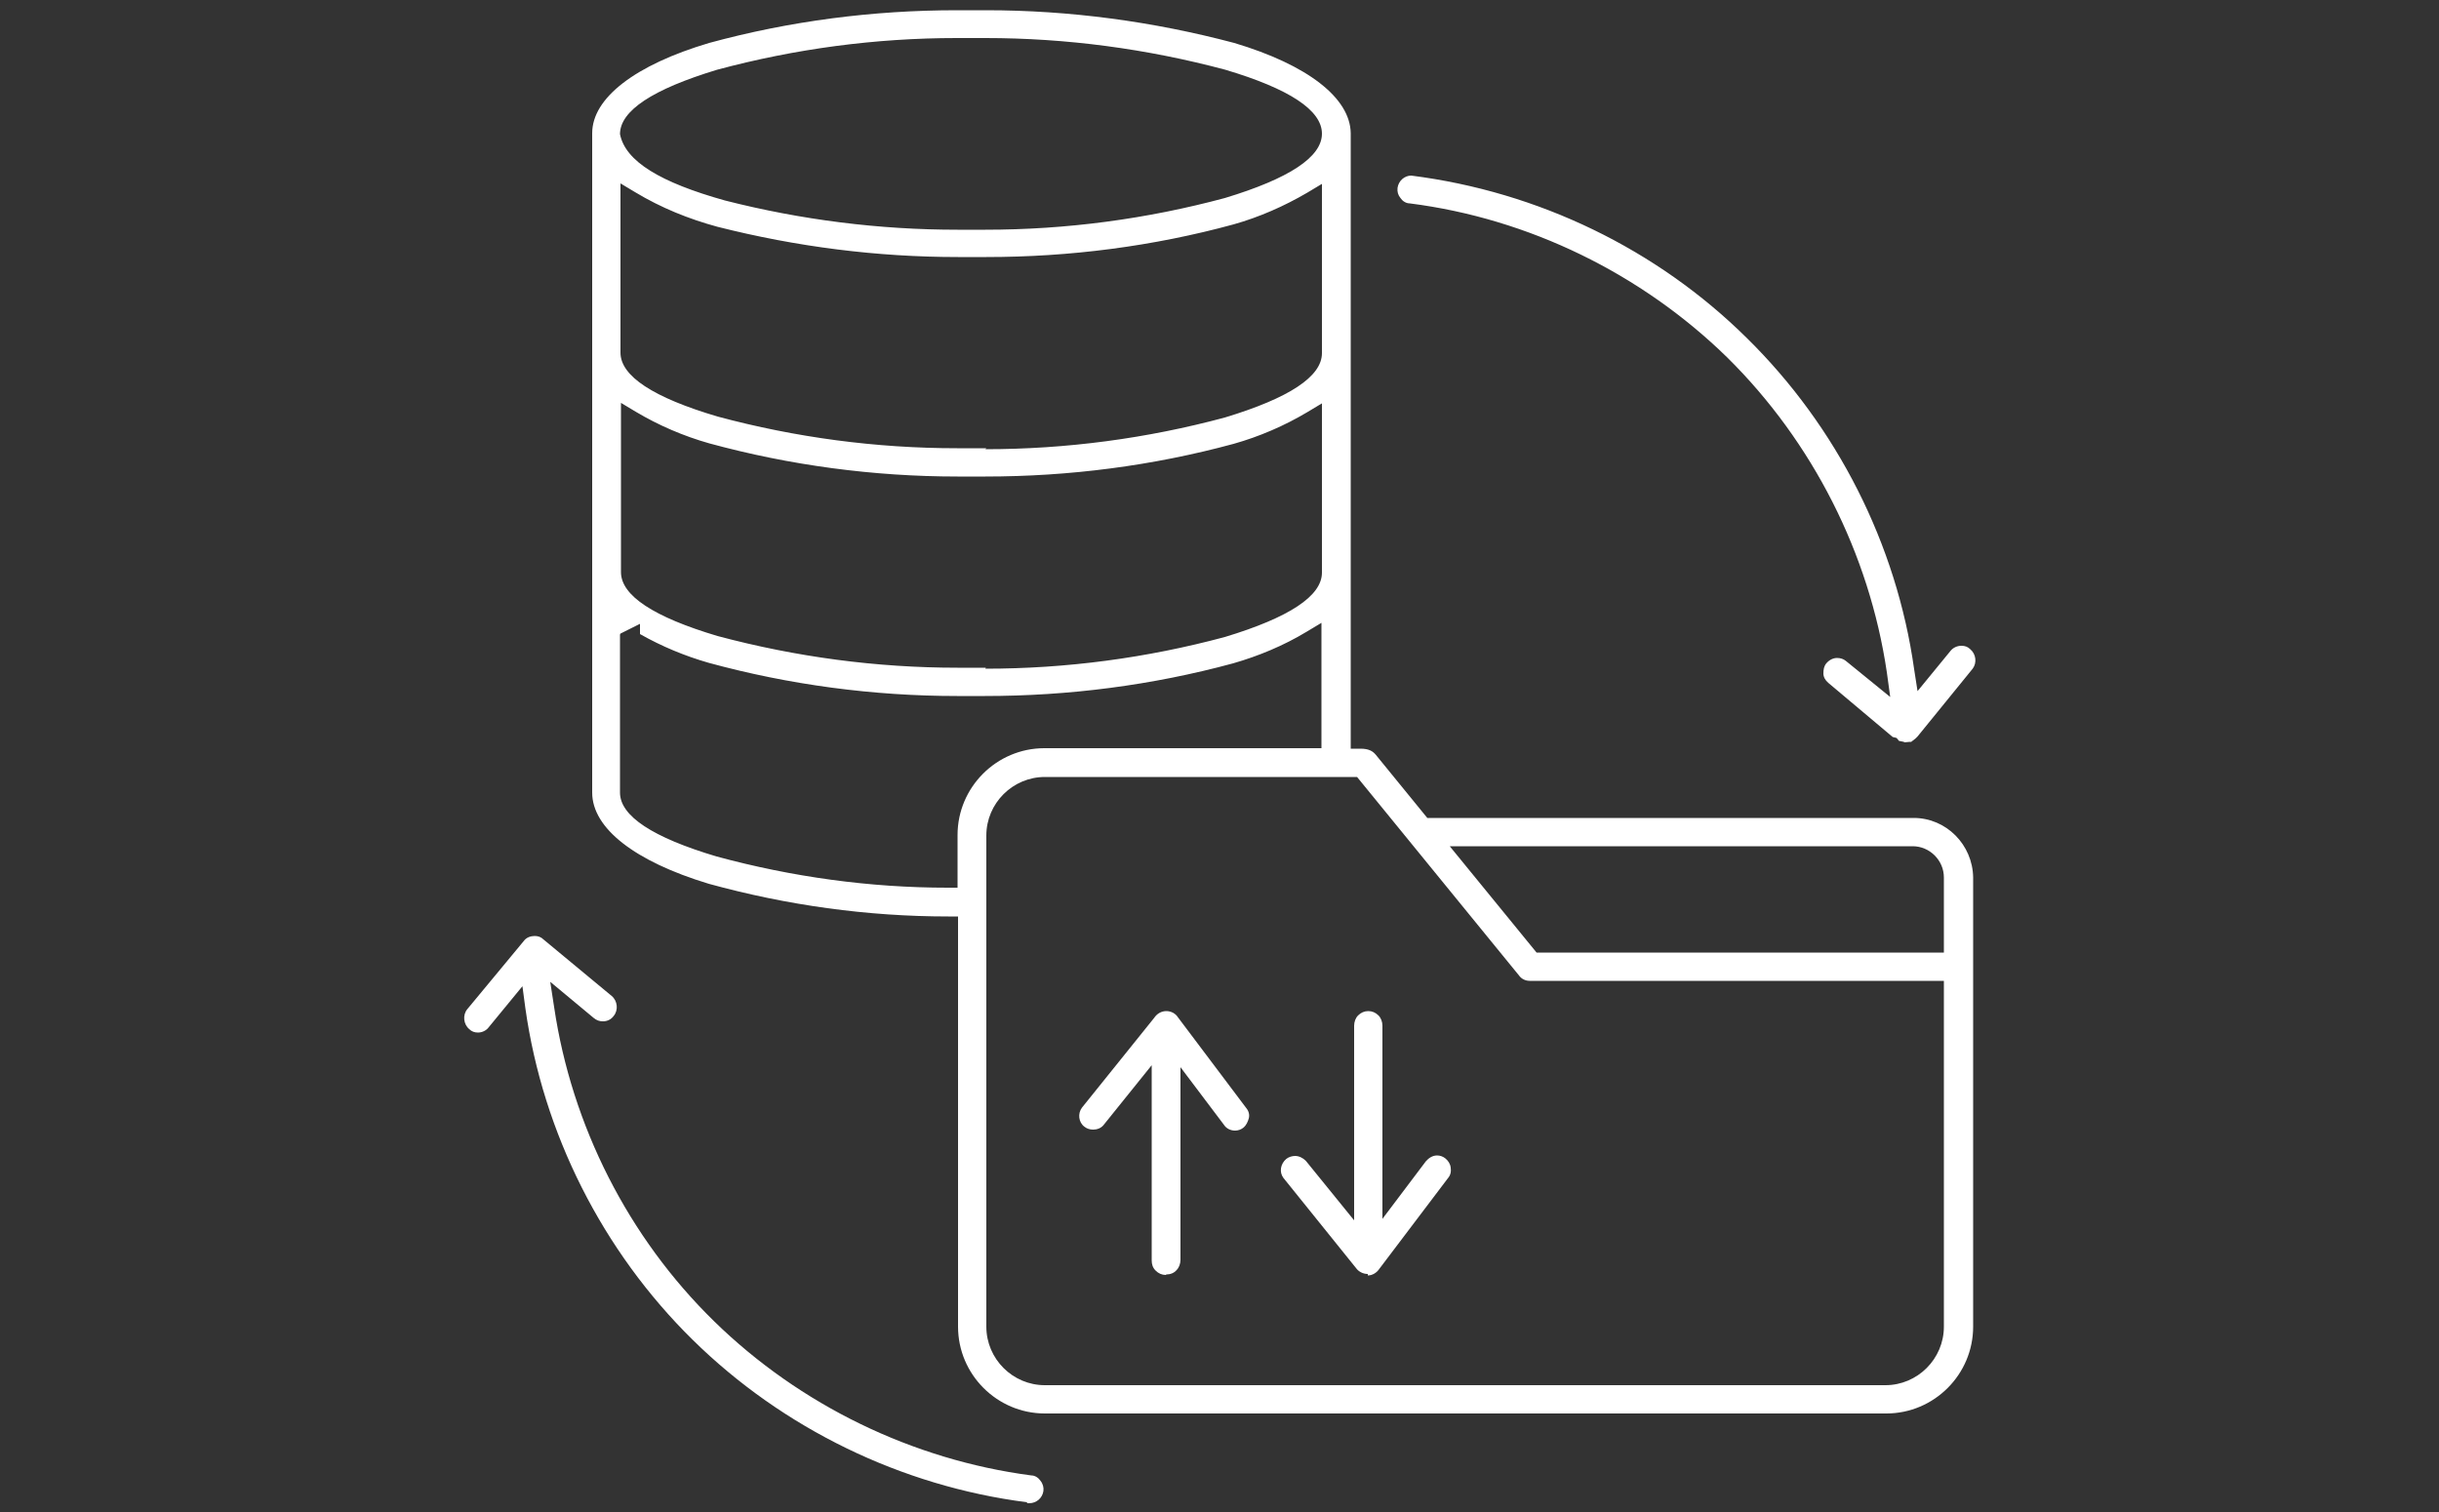 <?xml version="1.0" encoding="UTF-8"?>
<svg id="Layer_2" xmlns="http://www.w3.org/2000/svg" xmlns:xlink="http://www.w3.org/1999/xlink" viewBox="0 0 50 31">
  <rect x="0" y="0" width="50" height="31" fill="#333333" stroke="none"/>
  <defs>
    <style>
      .cls-1 {
        fill: #fff;
        fill-rule: evenodd;
      }

      .cls-2 {
        fill: none;
      }

      .cls-3 {
        clip-path: url(#clippath);
      }
    </style>
    <clipPath id="clippath">
      <rect class="cls-2" width="50" height="31"/>
    </clipPath>
  </defs>
  <g id="Layer_1-2" data-name="Layer_1">
    <g class="cls-3">
      <path class="cls-1" d="M21.05,30.8c-2.57-.33-5-1.51-6.85-3.33s-3.07-4.24-3.43-6.8l-.06-.45-.69.84c-.05.07-.14.11-.22.11-.07,0-.13-.02-.18-.07-.12-.1-.14-.29-.04-.41l1.16-1.4c.05-.07.14-.1.22-.1.07,0,.13.02.18.07l1.4,1.16c.12.1.14.29.04.41-.05.07-.13.11-.22.11-.07,0-.13-.02-.19-.07l-.89-.74.08.52c.36,2.43,1.52,4.72,3.28,6.44,1.76,1.72,4.07,2.84,6.5,3.16.08,0,.15.05.19.11.05.06.07.14.06.21-.02.14-.14.25-.29.25h-.04ZM21.42,28.98c-.98,0-1.78-.8-1.78-1.78v-8.41h-.2c-1.66,0-3.31-.23-4.91-.67-1.52-.46-2.39-1.14-2.39-1.87V2.73c0-.72.88-1.4,2.4-1.85,1.65-.45,3.36-.67,5.07-.67h.61c1.71,0,3.42.23,5.08.67,1.51.45,2.38,1.13,2.39,1.85v12.62h.2c.17,0,.25.05.31.12l1.06,1.3h9.97c.67,0,1.21.55,1.22,1.22v9.21c0,.98-.8,1.78-1.78,1.78h-17.23ZM21.42,15.93c-.66,0-1.2.54-1.2,1.2v10.07c0,.66.54,1.2,1.2,1.2h17.23c.66,0,1.2-.54,1.2-1.2v-7.09h-8.49c-.09,0-.17-.04-.22-.11l-3.32-4.07h-6.4ZM31.5,19.53h8.35v-1.54c0-.35-.29-.64-.64-.64h-9.49l1.78,2.18ZM12.71,13.01v3.24c0,.48.67.92,1.98,1.31,1.55.42,3.14.64,4.74.64h.2s0-1.08,0-1.08c0-.98.8-1.78,1.78-1.78h5.68v-2.57l-.3.18c-.48.29-.99.5-1.51.65-1.66.45-3.37.67-5.09.67h-.57c-1.72,0-3.44-.23-5.09-.68-.49-.14-.97-.34-1.41-.59v-.21l-.4.2ZM20.2,13.71c1.66,0,3.31-.22,4.91-.65,1.32-.4,1.99-.84,1.99-1.32v-3.47s-.3.18-.3.18c-.47.28-.98.5-1.51.65-1.66.45-3.37.67-5.09.67h-.57c-1.72,0-3.44-.23-5.09-.68-.53-.15-1.04-.37-1.51-.65l-.3-.18v3.47c0,.48.67.92,1.98,1.31,1.61.43,3.26.65,4.92.65h.29s.29,0,.29,0ZM20.2,9.21c1.66,0,3.31-.22,4.91-.65,1.32-.4,1.99-.84,1.99-1.32v-3.47l-.3.18c-.48.28-.98.5-1.51.65-1.65.45-3.36.67-5.07.67h-.58c-1.66,0-3.31-.21-4.93-.62-.59-.16-1.16-.39-1.69-.71l-.3-.18v3.47c0,.48.67.92,1.99,1.31,1.6.43,3.25.65,4.91.65h.3s.3,0,.3,0ZM20.2,4.71c1.66,0,3.31-.22,4.91-.65,1.32-.4,1.99-.84,1.99-1.32s-.67-.92-1.98-1.31c-1.61-.43-3.26-.65-4.92-.65h-.59c-1.66,0-3.31.22-4.91.65-1.32.4-1.99.84-1.99,1.32.11.56.83.99,2.15,1.36,1.57.4,3.17.6,4.77.6h.27s.29,0,.29,0ZM23.9,26.14c-.08,0-.15-.03-.21-.09-.06-.06-.08-.13-.08-.21v-4l-.99,1.23c-.05.06-.13.09-.21.09-.07,0-.13-.02-.18-.06-.12-.09-.14-.27-.05-.39l1.48-1.84c.06-.09.15-.14.25-.14.1,0,.19.05.24.13l1.4,1.86c.05.06.07.14.05.21s-.05.14-.11.19c-.05.04-.11.06-.17.06-.09,0-.18-.04-.23-.12l-.89-1.18v3.95c0,.08-.03.16-.08.21-.05.06-.13.09-.21.09ZM28.04,26.12c-.1,0-.19-.05-.24-.12l-1.49-1.85c-.09-.12-.06-.29.06-.39.05-.04.12-.06.18-.06.08,0,.16.04.22.1l.99,1.22v-3.99c0-.08.03-.16.08-.21.06-.06.13-.09.21-.09s.15.03.21.09c.05.05.08.13.08.21v3.96l.89-1.18c.06-.07.14-.12.23-.12.06,0,.12.02.17.06.06.05.1.11.11.19.01.08,0,.15-.06.22l-1.4,1.85c-.06.09-.15.14-.24.14h0ZM39.03,15.21l-.1-.02-.05-.06-.08-.02-1.32-1.11c-.06-.05-.1-.12-.1-.19,0-.08.01-.15.06-.21.06-.07.14-.11.22-.11.07,0,.13.02.18.06l.91.74-.07-.51c-.36-2.43-1.52-4.72-3.27-6.45-1.76-1.72-4.07-2.85-6.51-3.16-.08,0-.15-.05-.19-.11-.05-.06-.07-.13-.06-.21.02-.14.14-.25.28-.25,2.61.33,5.04,1.51,6.88,3.33,1.85,1.82,3.07,4.23,3.43,6.79l.07.45.68-.83c.05-.06.13-.1.22-.1.07,0,.13.02.18.07.12.1.14.28.05.4l-1.13,1.39-.04.04-.09.07h-.03s-.11.01-.11.01Z"/>
    </g>
  </g>
</svg>
